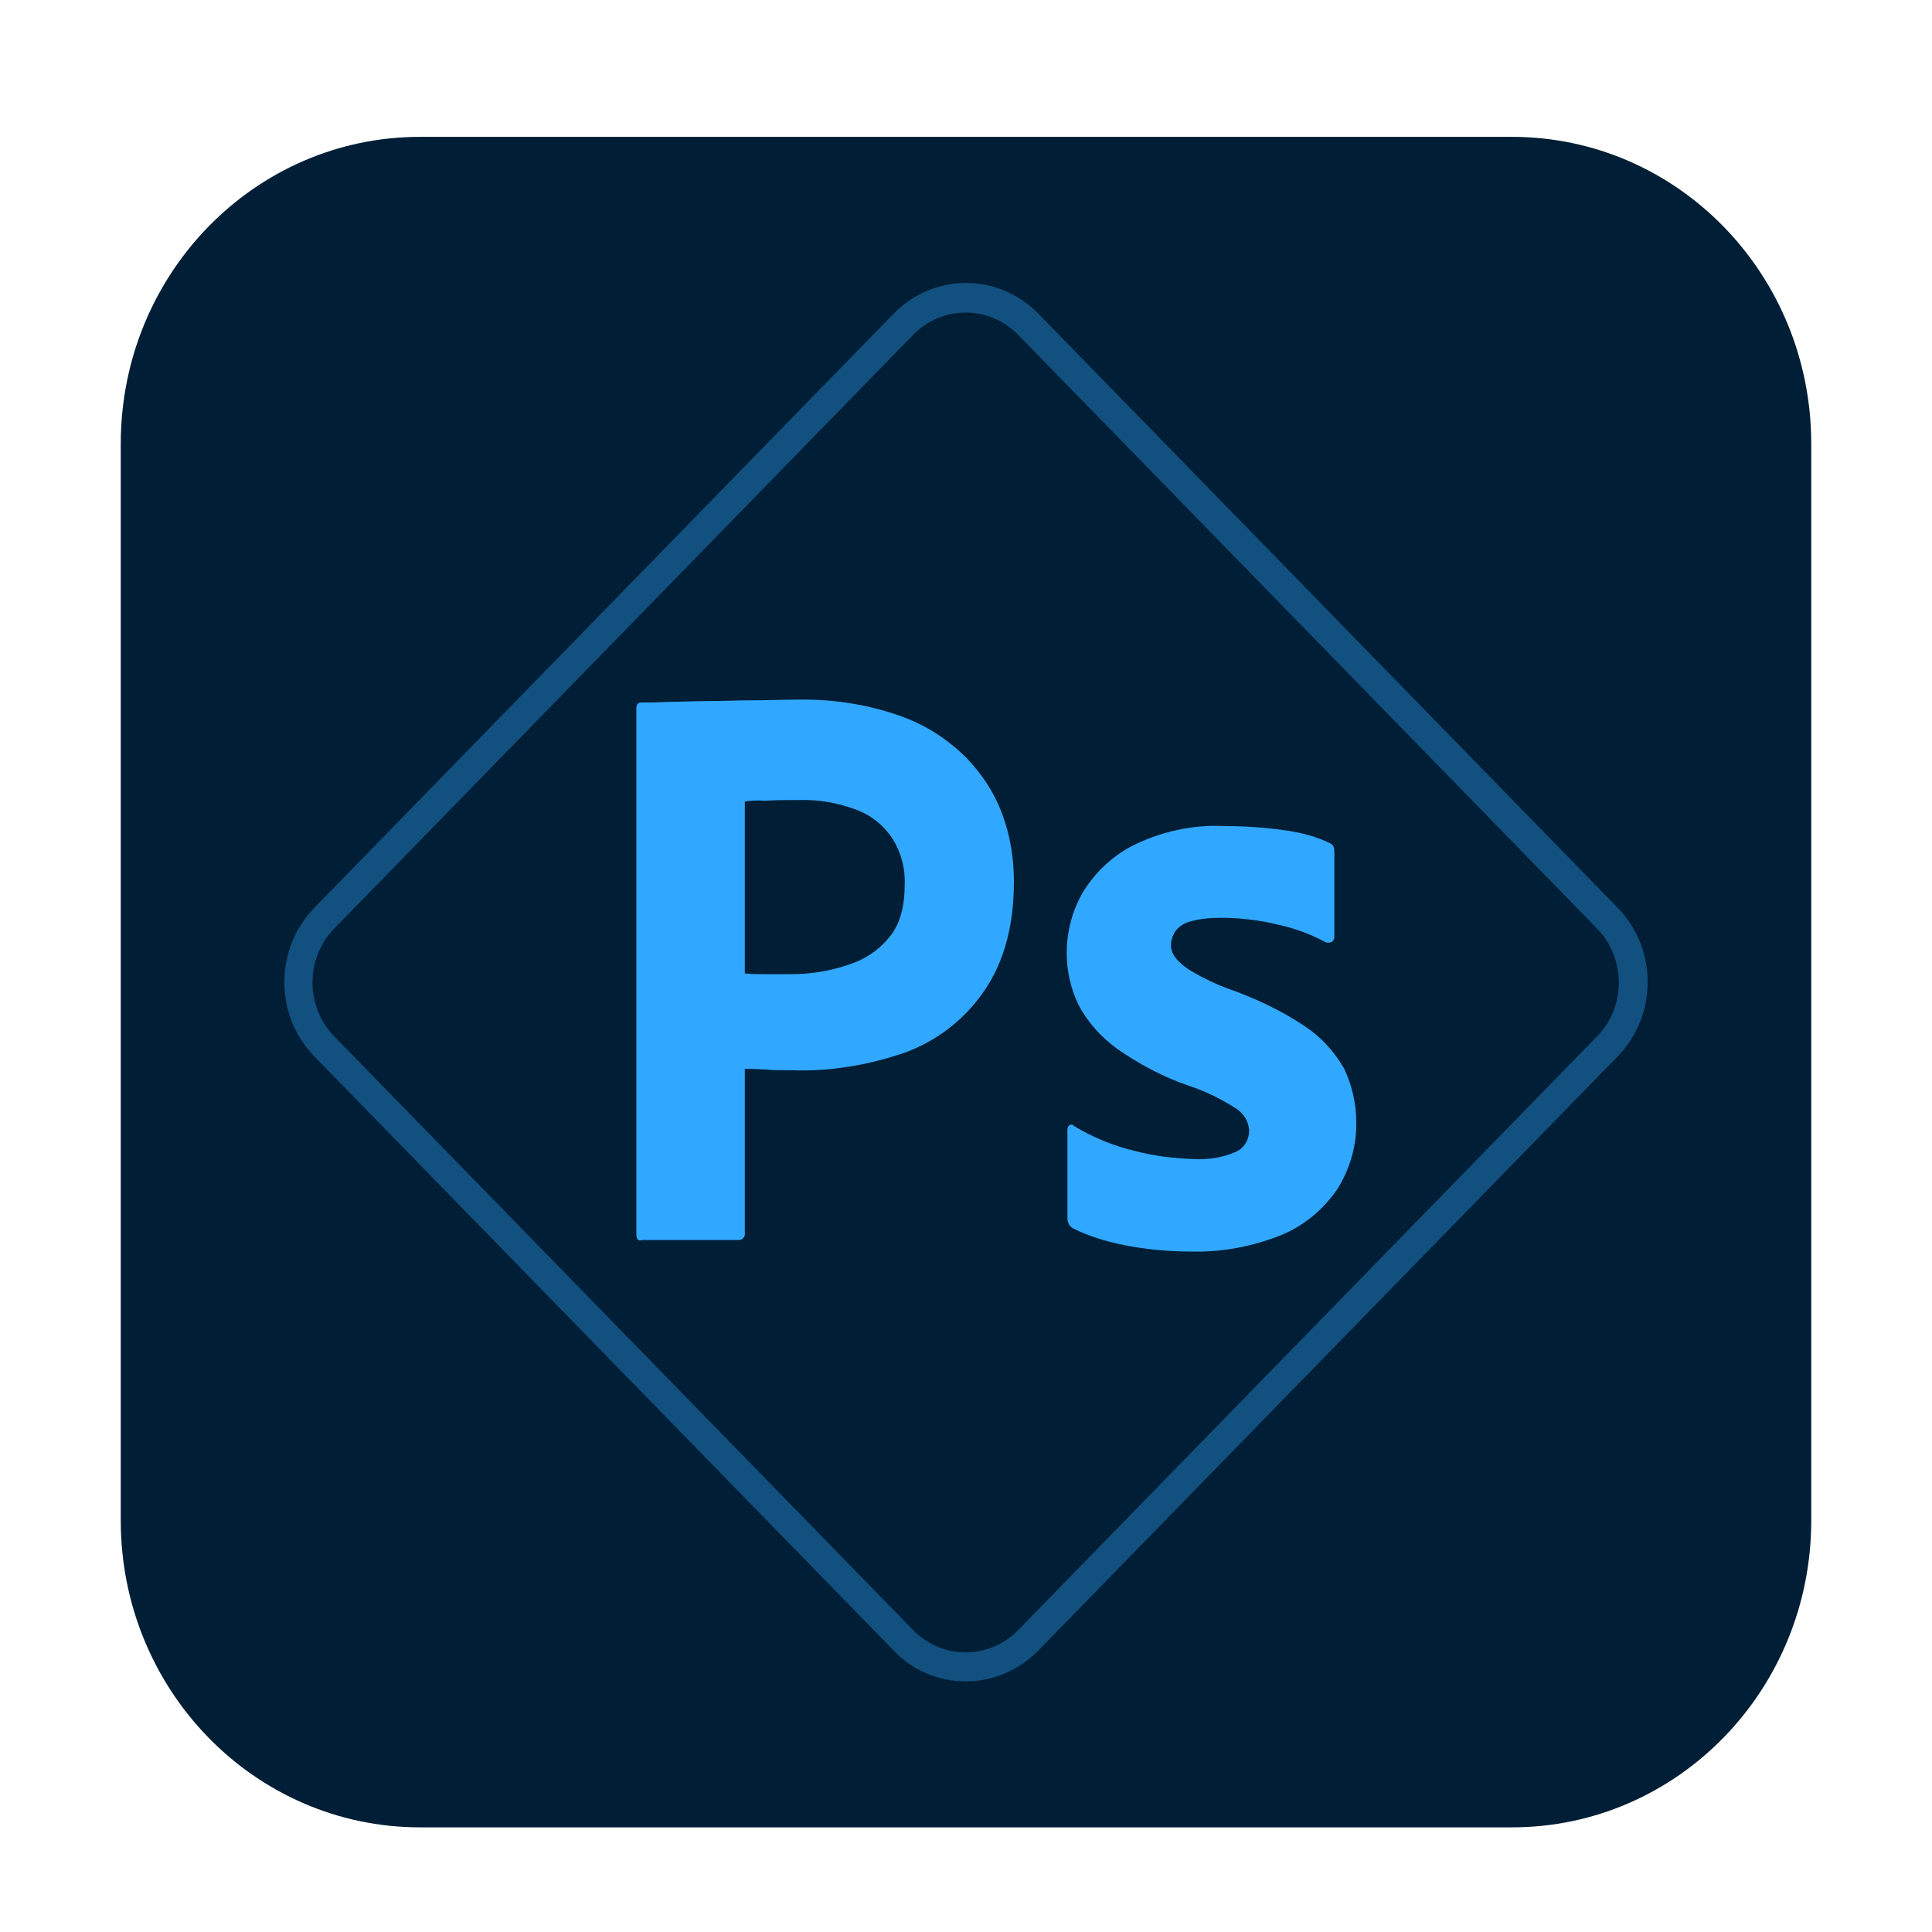 <svg width="48" height="48" viewBox="0 0 48 48" fill="none" xmlns="http://www.w3.org/2000/svg">
<g clip-path="url(#clip0_201_681)">
<path d="M10.438 3.4H37.562C41.675 3.4 45 6.81 45 11.028V37.772C45 41.99 41.675 45.4 37.562 45.4H10.438C6.325 45.4 3 41.99 3 37.772V11.028C3 6.81 6.325 3.4 10.438 3.4Z" fill="#001E36"/>
<path d="M15.81 30.664V17.597C15.81 17.508 15.845 17.454 15.932 17.454C16.142 17.454 16.335 17.454 16.632 17.436C16.93 17.436 17.245 17.418 17.577 17.418C17.91 17.418 18.277 17.4 18.662 17.4C19.047 17.4 19.415 17.382 19.782 17.382C20.657 17.364 21.515 17.49 22.337 17.777C22.967 17.992 23.527 18.351 24 18.818C24.402 19.231 24.717 19.715 24.91 20.254C25.102 20.774 25.19 21.331 25.19 21.905C25.19 23 24.945 23.897 24.455 24.615C23.965 25.333 23.265 25.872 22.46 26.159C21.567 26.464 20.622 26.626 19.66 26.59C19.362 26.59 19.152 26.59 19.047 26.572C18.925 26.572 18.75 26.554 18.505 26.554V30.628C18.522 30.718 18.452 30.808 18.365 30.808C18.347 30.808 18.33 30.808 18.312 30.808H15.95C15.862 30.844 15.81 30.79 15.81 30.664ZM18.505 19.913V24.185C18.68 24.203 18.837 24.203 18.977 24.203H19.642C20.132 24.203 20.605 24.131 21.077 23.969C21.48 23.844 21.83 23.61 22.092 23.287C22.355 22.982 22.477 22.533 22.477 21.977C22.495 21.582 22.39 21.187 22.18 20.846C21.97 20.523 21.672 20.272 21.305 20.128C20.832 19.949 20.342 19.859 19.852 19.877C19.537 19.877 19.257 19.877 19.012 19.895C18.767 19.877 18.61 19.895 18.505 19.913Z" fill="#31A8FF"/>
<path d="M32.907 23.395C32.54 23.198 32.137 23.054 31.717 22.964C31.262 22.856 30.79 22.803 30.335 22.803C30.09 22.803 29.827 22.82 29.582 22.892C29.425 22.928 29.285 23.018 29.197 23.144C29.127 23.251 29.092 23.377 29.092 23.485C29.092 23.61 29.145 23.718 29.215 23.808C29.337 23.951 29.477 24.059 29.635 24.149C29.915 24.31 30.212 24.454 30.51 24.562C31.175 24.795 31.822 25.1 32.417 25.495C32.82 25.764 33.152 26.123 33.397 26.554C33.59 26.967 33.695 27.415 33.695 27.864C33.712 28.456 33.537 29.049 33.222 29.551C32.872 30.054 32.4 30.449 31.84 30.682C31.122 30.969 30.37 31.113 29.6 31.095C29.04 31.095 28.462 31.041 27.92 30.933C27.482 30.844 27.062 30.718 26.66 30.52C26.572 30.467 26.52 30.377 26.52 30.269V28.062C26.52 28.026 26.537 27.972 26.572 27.954C26.607 27.936 26.66 27.936 26.677 27.972C27.15 28.259 27.675 28.474 28.217 28.6C28.69 28.726 29.18 28.779 29.67 28.797C30.02 28.815 30.37 28.762 30.702 28.618C30.912 28.528 31.035 28.313 31.035 28.079C31.017 27.864 30.912 27.685 30.737 27.559C30.352 27.308 29.95 27.11 29.512 26.967C28.882 26.751 28.287 26.428 27.745 26.051C27.36 25.764 27.027 25.405 26.8 24.974C26.607 24.579 26.502 24.131 26.502 23.682C26.502 23.144 26.642 22.605 26.922 22.139C27.237 21.636 27.692 21.223 28.217 20.972C28.9 20.649 29.652 20.487 30.405 20.523C30.912 20.523 31.437 20.559 31.945 20.631C32.312 20.685 32.68 20.774 33.012 20.936C33.065 20.954 33.117 20.99 33.135 21.044C33.152 21.098 33.152 21.151 33.152 21.205V23.269C33.152 23.323 33.135 23.359 33.1 23.395C33.03 23.431 32.96 23.431 32.907 23.395Z" fill="#31A8FF"/>
<g opacity="0.6">
<path opacity="0.6" d="M24 41.774C23.317 41.774 22.67 41.505 22.198 41.002L7.812 26.249C6.815 25.226 6.815 23.574 7.812 22.551L22.198 7.797C23.195 6.774 24.805 6.774 25.802 7.797L40.188 22.551C41.185 23.574 41.185 25.226 40.188 26.249L25.802 41.002C25.33 41.487 24.683 41.774 24 41.774ZM22.688 40.5C23.405 41.236 24.578 41.236 25.295 40.5L39.68 25.746C40.398 25.01 40.398 23.808 39.68 23.072L25.295 8.318C24.578 7.582 23.405 7.582 22.688 8.318L8.302 23.072C7.585 23.808 7.585 25.01 8.302 25.746L22.688 40.5Z" fill="#31A8FF"/>
</g>
</g>
<defs>
<clipPath id="clip0_201_681">
<rect width="42" height="42" fill="white" transform="translate(3 3.4)"/>
</clipPath>
</defs>
</svg>
